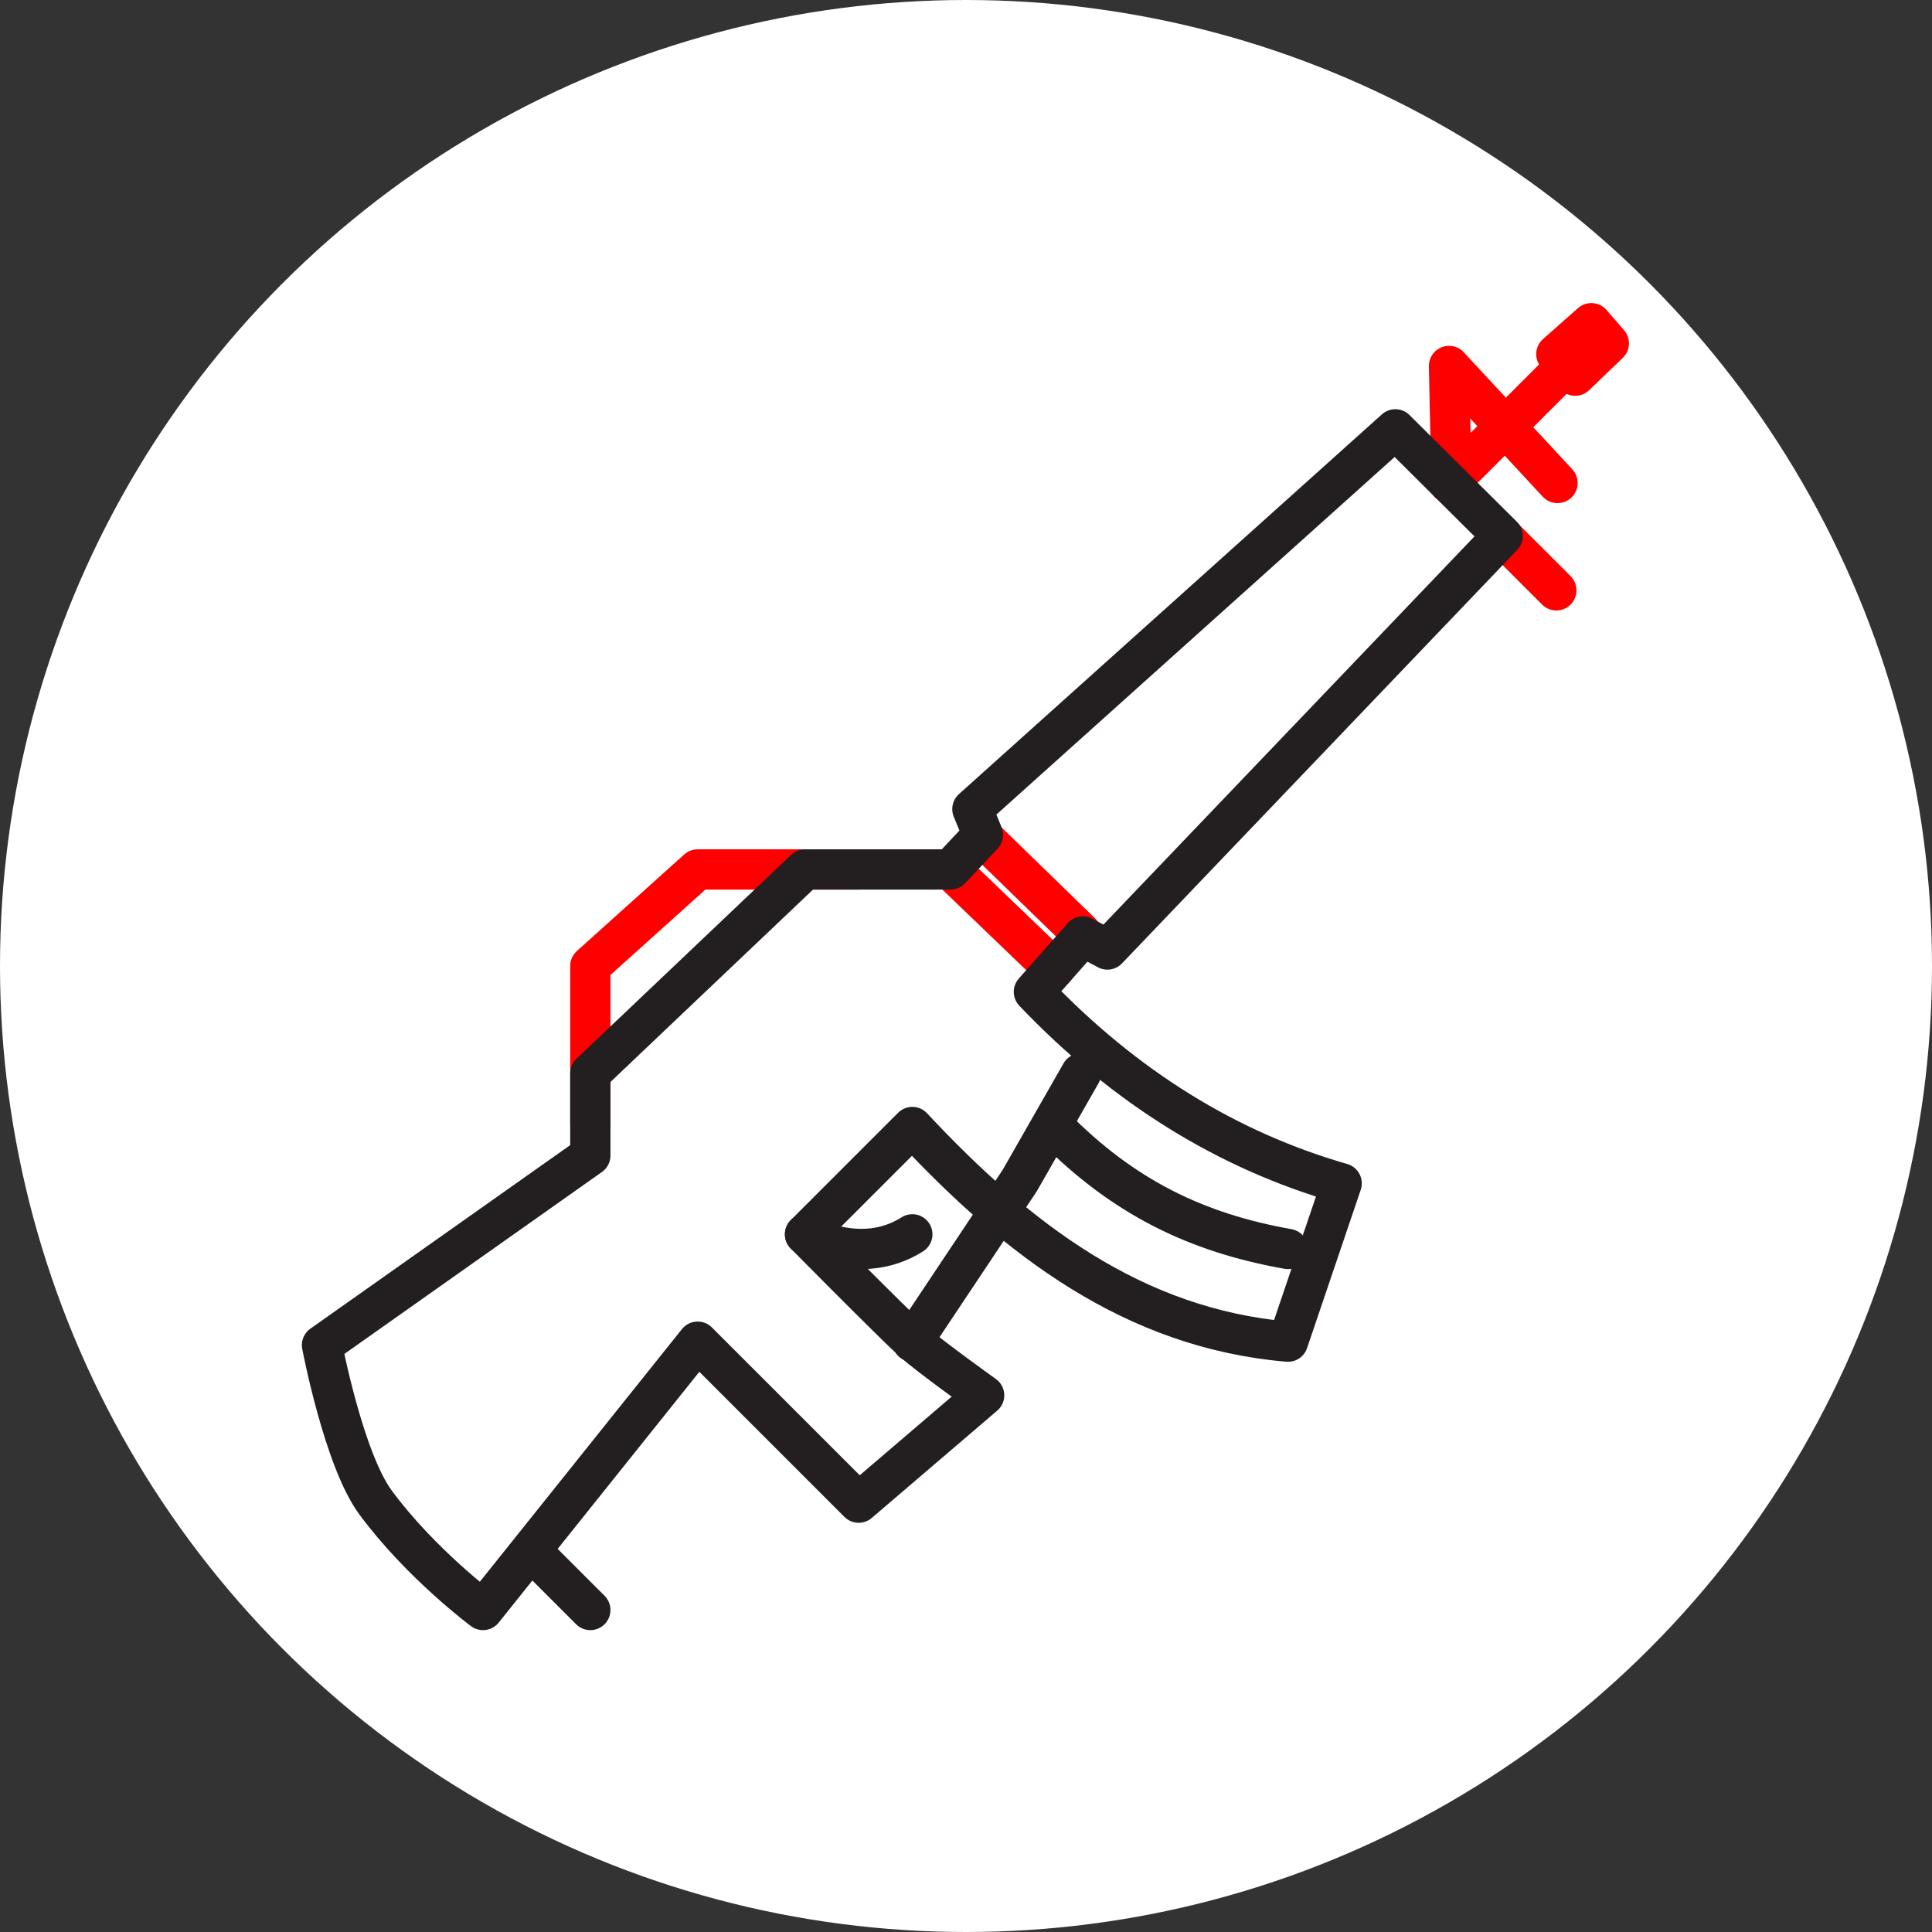 <?xml version="1.0" encoding="UTF-8" standalone="no"?><!DOCTYPE svg PUBLIC "-//W3C//DTD SVG 1.1//EN" "http://www.w3.org/Graphics/SVG/1.1/DTD/svg11.dtd"><svg width="100%" height="100%" viewBox="0 0 36 36" version="1.1" xmlns="http://www.w3.org/2000/svg" xmlns:xlink="http://www.w3.org/1999/xlink" xml:space="preserve" xmlns:serif="http://www.serif.com/" style="fill-rule:evenodd;clip-rule:evenodd;stroke-linecap:round;stroke-linejoin:round;stroke-miterlimit:1.5;"><rect x="0" y="0" width="36" height="36" fill="#333333" stroke="none"/><rect id="rifle" x="0" y="0" width="36" height="36" style="fill:none;"/><g><circle cx="18" cy="18" r="18" style="fill:#fff;"/></g><path d="M27,9l2,-2" style="fill:none;stroke:#f00;stroke-width:0.75px;"/><path d="M27.047,9l-0.047,-2.181l2.022,2.181" style="fill:none;stroke:#f00;stroke-width:0.75px;"/><path d="M18.338,15.625l1.805,1.755" style="fill:none;stroke:#f00;stroke-width:0.75px;"/><path d="M17.711,16.201l1.931,1.856" style="fill:none;stroke:#f00;stroke-width:0.75px;"/><path d="M11,20.936l-0,-2.936l2,-1.799l3,0" style="fill:none;stroke:#f00;stroke-width:0.75px;"/><path d="M28,10l1,1" style="fill:none;stroke:#f00;stroke-width:0.75px;"/><path d="M6,25.064c0,-0 0.404,2.131 1,2.936c0.846,1.143 2,2 2,2l4,-5l3,3l2.338,-2c-0,-0 -1.015,-0.725 -1.321,-1c-0.354,-0.318 -2.017,-2 -2.017,-2l2,-2c1.95,2.089 4.116,3.754 7,4l1,-2.95c-2.116,-0.609 -4.033,-1.783 -5.735,-3.568l0.913,-1.033l0.457,0.244l7.365,-7.705l-2,-1.988l-7.881,7.076l0.197,0.481l-0.605,0.644l-2.711,0l-4,3.799l-0,1.532l-5,3.532Z" style="fill:none;stroke:#231f20;stroke-width:0.75px;"/><path d="M20.143,20l-1.143,2l-2,3" style="fill:none;stroke:#231f20;stroke-width:0.75px;"/><path d="M15,23c0,-0 1.03,0.614 2,-0" style="fill:none;stroke:#231f20;stroke-width:0.75px;"/><path d="M10,29l1,1" style="fill:none;stroke:#231f20;stroke-width:0.75px;"/><path d="M29,6.599l0.351,0.401l0.627,-0.602l-0.326,-0.376l-0.652,0.577Z" style="stroke:#f00;stroke-width:0.75px;"/><path d="M19.642,21c1.292,1.312 2.662,1.973 4.358,2.273" style="fill:none;stroke:#231f20;stroke-width:0.75px;"/></svg>